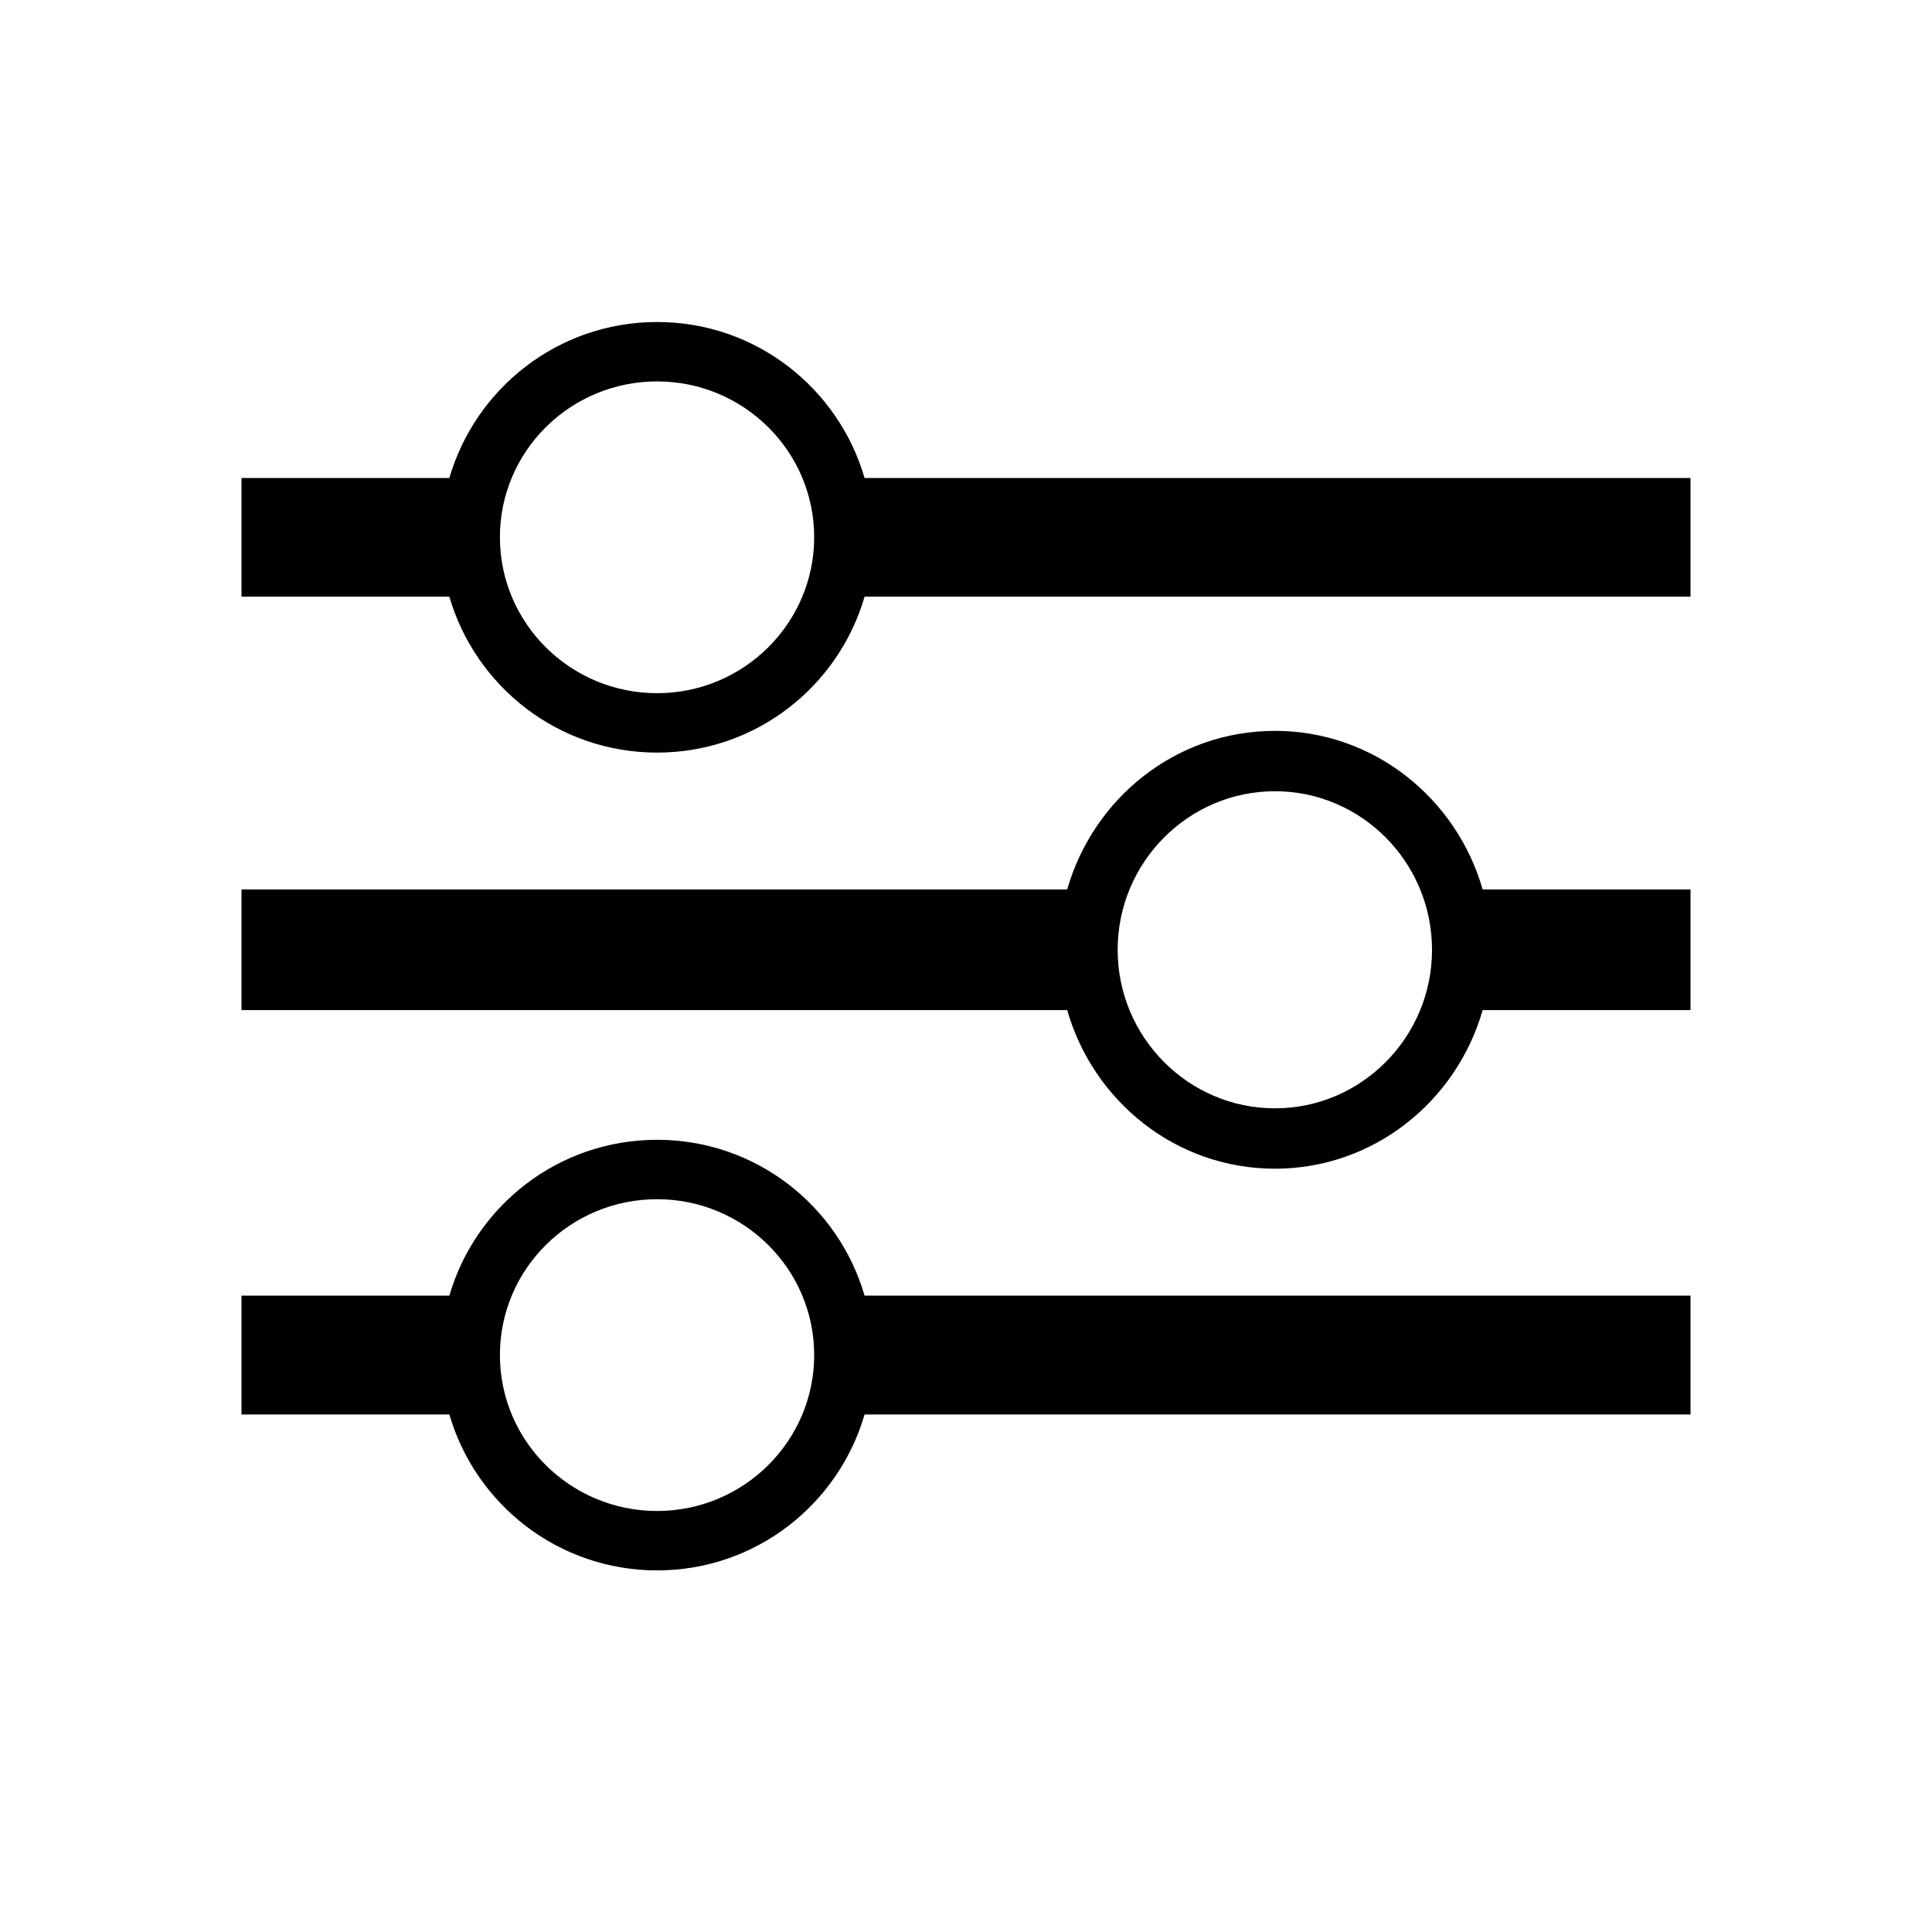 <?xml version="1.0" encoding="UTF-8"?>
<svg width="24px" height="24px" viewBox="0 0 24 24" version="1.1" xmlns="http://www.w3.org/2000/svg" xmlns:xlink="http://www.w3.org/1999/xlink">
    <!-- Generator: Sketch 46.2 (44496) - http://www.bohemiancoding.com/sketch -->
    <title>icon/ic_sliders</title>
    <desc>Created with Sketch.</desc>
    <defs>
        <path d="M10.114,16.833 C10.114,17.902 9.238,18.77 8.163,18.77 C7.084,18.77 6.21,17.902 6.21,16.833 C6.21,15.764 7.084,14.897 8.163,14.897 C9.238,14.897 10.114,15.764 10.114,16.833 M8.163,14.159 C9.389,14.159 10.416,14.979 10.74,16.095 L21,16.095 L21,17.571 L10.74,17.571 C10.416,18.687 9.389,19.508 8.163,19.508 C6.935,19.508 5.907,18.687 5.582,17.571 L3,17.571 L3,16.095 L5.582,16.095 C5.907,14.979 6.935,14.159 8.163,14.159 Z M15.838,9.079 C17.065,9.079 18.093,9.916 18.418,11.049 L21,11.049 L21,12.548 L18.418,12.548 C18.093,13.681 17.065,14.518 15.838,14.518 C14.608,14.518 13.582,13.681 13.257,12.548 L3,12.548 L3,11.049 L13.257,11.049 C13.582,9.916 14.608,9.079 15.838,9.079 Z M17.789,11.799 C17.789,10.712 16.913,9.829 15.838,9.829 C14.762,9.829 13.884,10.712 13.884,11.799 C13.884,12.884 14.762,13.768 15.838,13.768 C16.913,13.768 17.789,12.884 17.789,11.799 Z M8.163,4 C9.389,4 10.416,4.822 10.74,5.938 L21,5.938 L21,7.412 L10.74,7.412 C10.416,8.528 9.389,9.349 8.163,9.349 C6.935,9.349 5.907,8.528 5.582,7.412 L3,7.412 L3,5.938 L5.582,5.938 C5.907,4.822 6.935,4 8.163,4 Z M10.114,6.673 C10.114,5.605 9.238,4.738 8.163,4.738 C7.084,4.738 6.21,5.605 6.21,6.673 C6.21,7.742 7.084,8.611 8.163,8.611 C9.238,8.611 10.114,7.742 10.114,6.673 Z" id="path-1"></path>
    </defs>
    <g id="Symbols" stroke="none" stroke-width="1" fill="none" fill-rule="evenodd">
        <g id="icon/ic_sliders">
            <mask id="mask-2" fill="white">
                <use xlink:href="#path-1"></use>
            </mask>
            <use id="Mask" fill="#000000" xlink:href="#path-1"></use>
        </g>
    </g>
</svg>